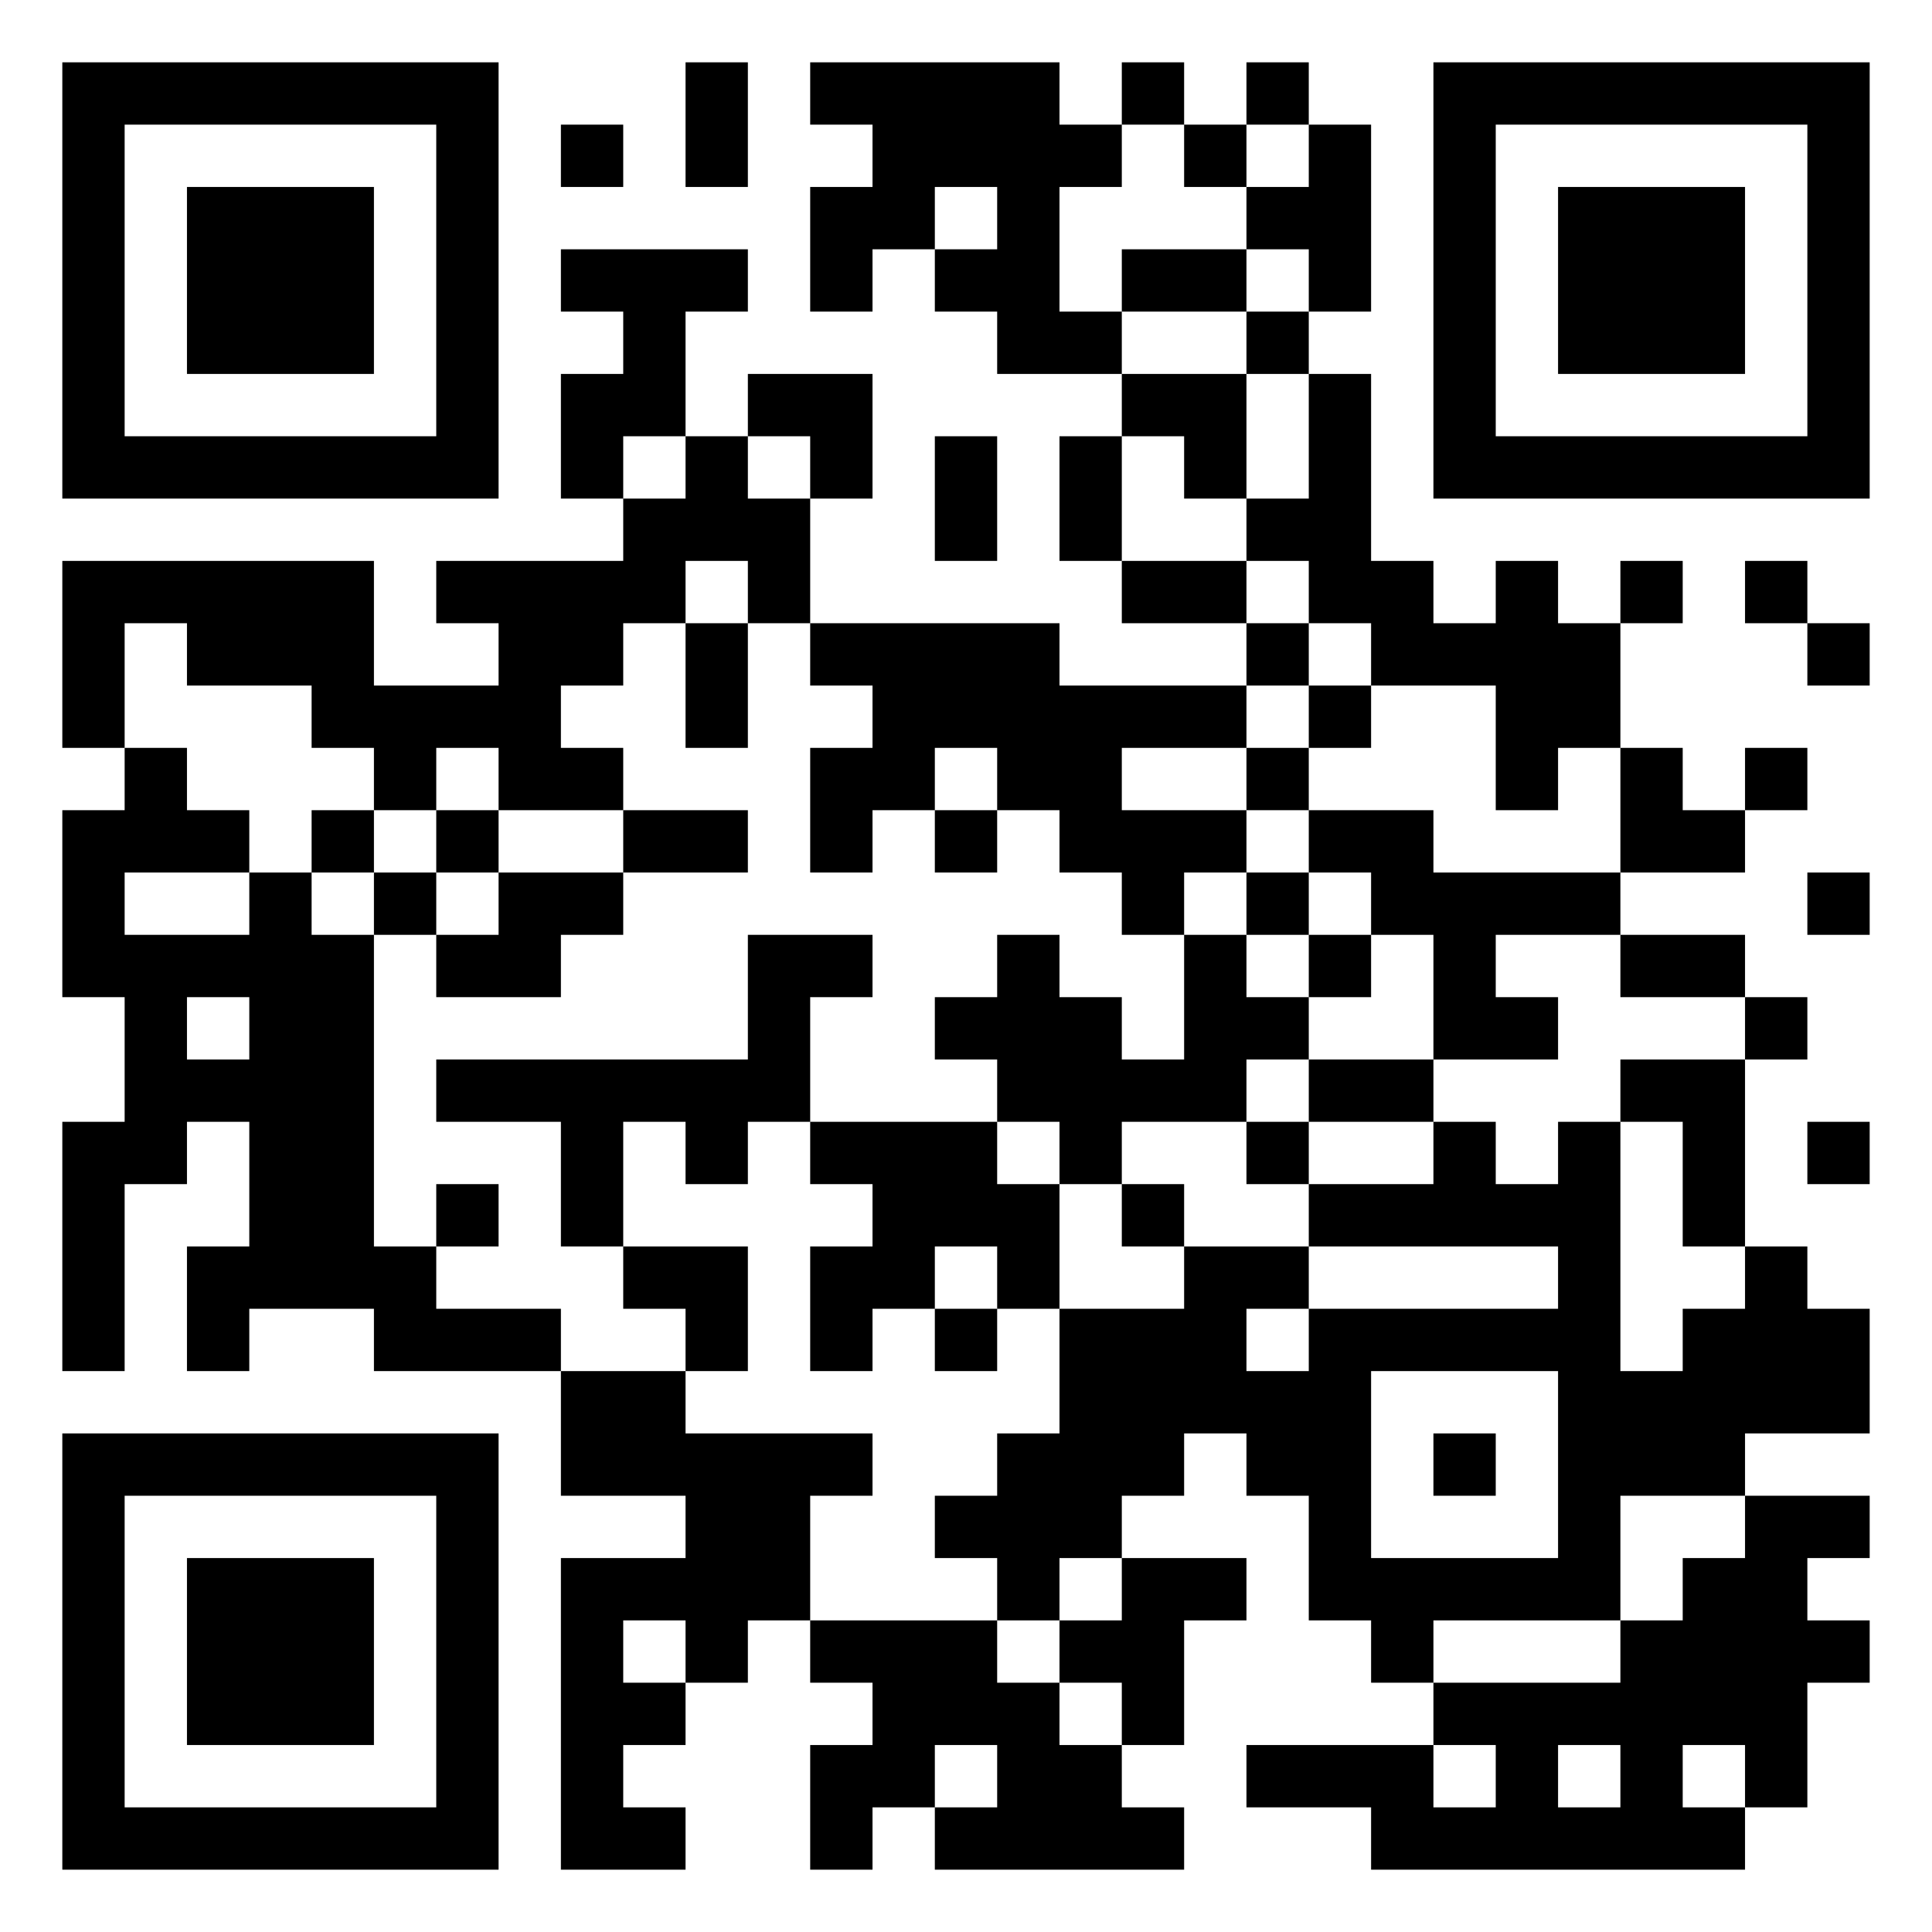 <svg version="1.1" xmlns="http://www.w3.org/2000/svg" width="300px" height="300px" viewBox="0 0 310 310"  preserveAspectRatio="xMinYMin meet"><rect width="100%" height="100%" fill="#ffffff" cx="0" cy="0"/><path d="M10,10l10,0 0,10 -10,0 0,-10z M20,10l10,0 0,10 -10,0 0,-10z M30,10l10,0 0,10 -10,0 0,-10z M40,10l10,0 0,10 -10,0 0,-10z M50,10l10,0 0,10 -10,0 0,-10z M60,10l10,0 0,10 -10,0 0,-10z M70,10l10,0 0,10 -10,0 0,-10z M110,10l10,0 0,10 -10,0 0,-10z M130,10l10,0 0,10 -10,0 0,-10z M140,10l10,0 0,10 -10,0 0,-10z M150,10l10,0 0,10 -10,0 0,-10z M160,10l10,0 0,10 -10,0 0,-10z M180,10l10,0 0,10 -10,0 0,-10z M200,10l10,0 0,10 -10,0 0,-10z M230,10l10,0 0,10 -10,0 0,-10z M240,10l10,0 0,10 -10,0 0,-10z M250,10l10,0 0,10 -10,0 0,-10z M260,10l10,0 0,10 -10,0 0,-10z M270,10l10,0 0,10 -10,0 0,-10z M280,10l10,0 0,10 -10,0 0,-10z M290,10l10,0 0,10 -10,0 0,-10z M10,20l10,0 0,10 -10,0 0,-10z M70,20l10,0 0,10 -10,0 0,-10z M90,20l10,0 0,10 -10,0 0,-10z M110,20l10,0 0,10 -10,0 0,-10z M140,20l10,0 0,10 -10,0 0,-10z M150,20l10,0 0,10 -10,0 0,-10z M160,20l10,0 0,10 -10,0 0,-10z M170,20l10,0 0,10 -10,0 0,-10z M190,20l10,0 0,10 -10,0 0,-10z M210,20l10,0 0,10 -10,0 0,-10z M230,20l10,0 0,10 -10,0 0,-10z M290,20l10,0 0,10 -10,0 0,-10z M10,30l10,0 0,10 -10,0 0,-10z M30,30l10,0 0,10 -10,0 0,-10z M40,30l10,0 0,10 -10,0 0,-10z M50,30l10,0 0,10 -10,0 0,-10z M70,30l10,0 0,10 -10,0 0,-10z M130,30l10,0 0,10 -10,0 0,-10z M140,30l10,0 0,10 -10,0 0,-10z M160,30l10,0 0,10 -10,0 0,-10z M200,30l10,0 0,10 -10,0 0,-10z M210,30l10,0 0,10 -10,0 0,-10z M230,30l10,0 0,10 -10,0 0,-10z M250,30l10,0 0,10 -10,0 0,-10z M260,30l10,0 0,10 -10,0 0,-10z M270,30l10,0 0,10 -10,0 0,-10z M290,30l10,0 0,10 -10,0 0,-10z M10,40l10,0 0,10 -10,0 0,-10z M30,40l10,0 0,10 -10,0 0,-10z M40,40l10,0 0,10 -10,0 0,-10z M50,40l10,0 0,10 -10,0 0,-10z M70,40l10,0 0,10 -10,0 0,-10z M90,40l10,0 0,10 -10,0 0,-10z M100,40l10,0 0,10 -10,0 0,-10z M110,40l10,0 0,10 -10,0 0,-10z M130,40l10,0 0,10 -10,0 0,-10z M150,40l10,0 0,10 -10,0 0,-10z M160,40l10,0 0,10 -10,0 0,-10z M180,40l10,0 0,10 -10,0 0,-10z M190,40l10,0 0,10 -10,0 0,-10z M210,40l10,0 0,10 -10,0 0,-10z M230,40l10,0 0,10 -10,0 0,-10z M250,40l10,0 0,10 -10,0 0,-10z M260,40l10,0 0,10 -10,0 0,-10z M270,40l10,0 0,10 -10,0 0,-10z M290,40l10,0 0,10 -10,0 0,-10z M10,50l10,0 0,10 -10,0 0,-10z M30,50l10,0 0,10 -10,0 0,-10z M40,50l10,0 0,10 -10,0 0,-10z M50,50l10,0 0,10 -10,0 0,-10z M70,50l10,0 0,10 -10,0 0,-10z M100,50l10,0 0,10 -10,0 0,-10z M160,50l10,0 0,10 -10,0 0,-10z M170,50l10,0 0,10 -10,0 0,-10z M200,50l10,0 0,10 -10,0 0,-10z M230,50l10,0 0,10 -10,0 0,-10z M250,50l10,0 0,10 -10,0 0,-10z M260,50l10,0 0,10 -10,0 0,-10z M270,50l10,0 0,10 -10,0 0,-10z M290,50l10,0 0,10 -10,0 0,-10z M10,60l10,0 0,10 -10,0 0,-10z M70,60l10,0 0,10 -10,0 0,-10z M90,60l10,0 0,10 -10,0 0,-10z M100,60l10,0 0,10 -10,0 0,-10z M120,60l10,0 0,10 -10,0 0,-10z M130,60l10,0 0,10 -10,0 0,-10z M180,60l10,0 0,10 -10,0 0,-10z M190,60l10,0 0,10 -10,0 0,-10z M210,60l10,0 0,10 -10,0 0,-10z M230,60l10,0 0,10 -10,0 0,-10z M290,60l10,0 0,10 -10,0 0,-10z M10,70l10,0 0,10 -10,0 0,-10z M20,70l10,0 0,10 -10,0 0,-10z M30,70l10,0 0,10 -10,0 0,-10z M40,70l10,0 0,10 -10,0 0,-10z M50,70l10,0 0,10 -10,0 0,-10z M60,70l10,0 0,10 -10,0 0,-10z M70,70l10,0 0,10 -10,0 0,-10z M90,70l10,0 0,10 -10,0 0,-10z M110,70l10,0 0,10 -10,0 0,-10z M130,70l10,0 0,10 -10,0 0,-10z M150,70l10,0 0,10 -10,0 0,-10z M170,70l10,0 0,10 -10,0 0,-10z M190,70l10,0 0,10 -10,0 0,-10z M210,70l10,0 0,10 -10,0 0,-10z M230,70l10,0 0,10 -10,0 0,-10z M240,70l10,0 0,10 -10,0 0,-10z M250,70l10,0 0,10 -10,0 0,-10z M260,70l10,0 0,10 -10,0 0,-10z M270,70l10,0 0,10 -10,0 0,-10z M280,70l10,0 0,10 -10,0 0,-10z M290,70l10,0 0,10 -10,0 0,-10z M100,80l10,0 0,10 -10,0 0,-10z M110,80l10,0 0,10 -10,0 0,-10z M120,80l10,0 0,10 -10,0 0,-10z M150,80l10,0 0,10 -10,0 0,-10z M170,80l10,0 0,10 -10,0 0,-10z M200,80l10,0 0,10 -10,0 0,-10z M210,80l10,0 0,10 -10,0 0,-10z M10,90l10,0 0,10 -10,0 0,-10z M20,90l10,0 0,10 -10,0 0,-10z M30,90l10,0 0,10 -10,0 0,-10z M40,90l10,0 0,10 -10,0 0,-10z M50,90l10,0 0,10 -10,0 0,-10z M70,90l10,0 0,10 -10,0 0,-10z M80,90l10,0 0,10 -10,0 0,-10z M90,90l10,0 0,10 -10,0 0,-10z M100,90l10,0 0,10 -10,0 0,-10z M120,90l10,0 0,10 -10,0 0,-10z M180,90l10,0 0,10 -10,0 0,-10z M190,90l10,0 0,10 -10,0 0,-10z M210,90l10,0 0,10 -10,0 0,-10z M220,90l10,0 0,10 -10,0 0,-10z M240,90l10,0 0,10 -10,0 0,-10z M260,90l10,0 0,10 -10,0 0,-10z M280,90l10,0 0,10 -10,0 0,-10z M10,100l10,0 0,10 -10,0 0,-10z M30,100l10,0 0,10 -10,0 0,-10z M40,100l10,0 0,10 -10,0 0,-10z M50,100l10,0 0,10 -10,0 0,-10z M80,100l10,0 0,10 -10,0 0,-10z M90,100l10,0 0,10 -10,0 0,-10z M110,100l10,0 0,10 -10,0 0,-10z M130,100l10,0 0,10 -10,0 0,-10z M140,100l10,0 0,10 -10,0 0,-10z M150,100l10,0 0,10 -10,0 0,-10z M160,100l10,0 0,10 -10,0 0,-10z M200,100l10,0 0,10 -10,0 0,-10z M220,100l10,0 0,10 -10,0 0,-10z M230,100l10,0 0,10 -10,0 0,-10z M240,100l10,0 0,10 -10,0 0,-10z M250,100l10,0 0,10 -10,0 0,-10z M290,100l10,0 0,10 -10,0 0,-10z M10,110l10,0 0,10 -10,0 0,-10z M50,110l10,0 0,10 -10,0 0,-10z M60,110l10,0 0,10 -10,0 0,-10z M70,110l10,0 0,10 -10,0 0,-10z M80,110l10,0 0,10 -10,0 0,-10z M110,110l10,0 0,10 -10,0 0,-10z M140,110l10,0 0,10 -10,0 0,-10z M150,110l10,0 0,10 -10,0 0,-10z M160,110l10,0 0,10 -10,0 0,-10z M170,110l10,0 0,10 -10,0 0,-10z M180,110l10,0 0,10 -10,0 0,-10z M190,110l10,0 0,10 -10,0 0,-10z M210,110l10,0 0,10 -10,0 0,-10z M240,110l10,0 0,10 -10,0 0,-10z M250,110l10,0 0,10 -10,0 0,-10z M20,120l10,0 0,10 -10,0 0,-10z M60,120l10,0 0,10 -10,0 0,-10z M80,120l10,0 0,10 -10,0 0,-10z M90,120l10,0 0,10 -10,0 0,-10z M130,120l10,0 0,10 -10,0 0,-10z M140,120l10,0 0,10 -10,0 0,-10z M160,120l10,0 0,10 -10,0 0,-10z M170,120l10,0 0,10 -10,0 0,-10z M200,120l10,0 0,10 -10,0 0,-10z M240,120l10,0 0,10 -10,0 0,-10z M260,120l10,0 0,10 -10,0 0,-10z M280,120l10,0 0,10 -10,0 0,-10z M10,130l10,0 0,10 -10,0 0,-10z M20,130l10,0 0,10 -10,0 0,-10z M30,130l10,0 0,10 -10,0 0,-10z M50,130l10,0 0,10 -10,0 0,-10z M70,130l10,0 0,10 -10,0 0,-10z M100,130l10,0 0,10 -10,0 0,-10z M110,130l10,0 0,10 -10,0 0,-10z M130,130l10,0 0,10 -10,0 0,-10z M150,130l10,0 0,10 -10,0 0,-10z M170,130l10,0 0,10 -10,0 0,-10z M180,130l10,0 0,10 -10,0 0,-10z M190,130l10,0 0,10 -10,0 0,-10z M210,130l10,0 0,10 -10,0 0,-10z M220,130l10,0 0,10 -10,0 0,-10z M260,130l10,0 0,10 -10,0 0,-10z M270,130l10,0 0,10 -10,0 0,-10z M10,140l10,0 0,10 -10,0 0,-10z M40,140l10,0 0,10 -10,0 0,-10z M60,140l10,0 0,10 -10,0 0,-10z M80,140l10,0 0,10 -10,0 0,-10z M90,140l10,0 0,10 -10,0 0,-10z M180,140l10,0 0,10 -10,0 0,-10z M200,140l10,0 0,10 -10,0 0,-10z M220,140l10,0 0,10 -10,0 0,-10z M230,140l10,0 0,10 -10,0 0,-10z M240,140l10,0 0,10 -10,0 0,-10z M250,140l10,0 0,10 -10,0 0,-10z M290,140l10,0 0,10 -10,0 0,-10z M10,150l10,0 0,10 -10,0 0,-10z M20,150l10,0 0,10 -10,0 0,-10z M30,150l10,0 0,10 -10,0 0,-10z M40,150l10,0 0,10 -10,0 0,-10z M50,150l10,0 0,10 -10,0 0,-10z M70,150l10,0 0,10 -10,0 0,-10z M80,150l10,0 0,10 -10,0 0,-10z M120,150l10,0 0,10 -10,0 0,-10z M130,150l10,0 0,10 -10,0 0,-10z M160,150l10,0 0,10 -10,0 0,-10z M190,150l10,0 0,10 -10,0 0,-10z M210,150l10,0 0,10 -10,0 0,-10z M230,150l10,0 0,10 -10,0 0,-10z M260,150l10,0 0,10 -10,0 0,-10z M270,150l10,0 0,10 -10,0 0,-10z M20,160l10,0 0,10 -10,0 0,-10z M40,160l10,0 0,10 -10,0 0,-10z M50,160l10,0 0,10 -10,0 0,-10z M120,160l10,0 0,10 -10,0 0,-10z M150,160l10,0 0,10 -10,0 0,-10z M160,160l10,0 0,10 -10,0 0,-10z M170,160l10,0 0,10 -10,0 0,-10z M190,160l10,0 0,10 -10,0 0,-10z M200,160l10,0 0,10 -10,0 0,-10z M230,160l10,0 0,10 -10,0 0,-10z M240,160l10,0 0,10 -10,0 0,-10z M280,160l10,0 0,10 -10,0 0,-10z M20,170l10,0 0,10 -10,0 0,-10z M30,170l10,0 0,10 -10,0 0,-10z M40,170l10,0 0,10 -10,0 0,-10z M50,170l10,0 0,10 -10,0 0,-10z M70,170l10,0 0,10 -10,0 0,-10z M80,170l10,0 0,10 -10,0 0,-10z M90,170l10,0 0,10 -10,0 0,-10z M100,170l10,0 0,10 -10,0 0,-10z M110,170l10,0 0,10 -10,0 0,-10z M120,170l10,0 0,10 -10,0 0,-10z M160,170l10,0 0,10 -10,0 0,-10z M170,170l10,0 0,10 -10,0 0,-10z M180,170l10,0 0,10 -10,0 0,-10z M190,170l10,0 0,10 -10,0 0,-10z M210,170l10,0 0,10 -10,0 0,-10z M220,170l10,0 0,10 -10,0 0,-10z M260,170l10,0 0,10 -10,0 0,-10z M270,170l10,0 0,10 -10,0 0,-10z M10,180l10,0 0,10 -10,0 0,-10z M20,180l10,0 0,10 -10,0 0,-10z M40,180l10,0 0,10 -10,0 0,-10z M50,180l10,0 0,10 -10,0 0,-10z M90,180l10,0 0,10 -10,0 0,-10z M110,180l10,0 0,10 -10,0 0,-10z M130,180l10,0 0,10 -10,0 0,-10z M140,180l10,0 0,10 -10,0 0,-10z M150,180l10,0 0,10 -10,0 0,-10z M170,180l10,0 0,10 -10,0 0,-10z M200,180l10,0 0,10 -10,0 0,-10z M230,180l10,0 0,10 -10,0 0,-10z M250,180l10,0 0,10 -10,0 0,-10z M270,180l10,0 0,10 -10,0 0,-10z M290,180l10,0 0,10 -10,0 0,-10z M10,190l10,0 0,10 -10,0 0,-10z M40,190l10,0 0,10 -10,0 0,-10z M50,190l10,0 0,10 -10,0 0,-10z M70,190l10,0 0,10 -10,0 0,-10z M90,190l10,0 0,10 -10,0 0,-10z M140,190l10,0 0,10 -10,0 0,-10z M150,190l10,0 0,10 -10,0 0,-10z M160,190l10,0 0,10 -10,0 0,-10z M180,190l10,0 0,10 -10,0 0,-10z M210,190l10,0 0,10 -10,0 0,-10z M220,190l10,0 0,10 -10,0 0,-10z M230,190l10,0 0,10 -10,0 0,-10z M240,190l10,0 0,10 -10,0 0,-10z M250,190l10,0 0,10 -10,0 0,-10z M270,190l10,0 0,10 -10,0 0,-10z M10,200l10,0 0,10 -10,0 0,-10z M30,200l10,0 0,10 -10,0 0,-10z M40,200l10,0 0,10 -10,0 0,-10z M50,200l10,0 0,10 -10,0 0,-10z M60,200l10,0 0,10 -10,0 0,-10z M100,200l10,0 0,10 -10,0 0,-10z M110,200l10,0 0,10 -10,0 0,-10z M130,200l10,0 0,10 -10,0 0,-10z M140,200l10,0 0,10 -10,0 0,-10z M160,200l10,0 0,10 -10,0 0,-10z M190,200l10,0 0,10 -10,0 0,-10z M200,200l10,0 0,10 -10,0 0,-10z M250,200l10,0 0,10 -10,0 0,-10z M280,200l10,0 0,10 -10,0 0,-10z M10,210l10,0 0,10 -10,0 0,-10z M30,210l10,0 0,10 -10,0 0,-10z M60,210l10,0 0,10 -10,0 0,-10z M70,210l10,0 0,10 -10,0 0,-10z M80,210l10,0 0,10 -10,0 0,-10z M110,210l10,0 0,10 -10,0 0,-10z M130,210l10,0 0,10 -10,0 0,-10z M150,210l10,0 0,10 -10,0 0,-10z M170,210l10,0 0,10 -10,0 0,-10z M180,210l10,0 0,10 -10,0 0,-10z M190,210l10,0 0,10 -10,0 0,-10z M210,210l10,0 0,10 -10,0 0,-10z M220,210l10,0 0,10 -10,0 0,-10z M230,210l10,0 0,10 -10,0 0,-10z M240,210l10,0 0,10 -10,0 0,-10z M250,210l10,0 0,10 -10,0 0,-10z M270,210l10,0 0,10 -10,0 0,-10z M280,210l10,0 0,10 -10,0 0,-10z M290,210l10,0 0,10 -10,0 0,-10z M90,220l10,0 0,10 -10,0 0,-10z M100,220l10,0 0,10 -10,0 0,-10z M170,220l10,0 0,10 -10,0 0,-10z M180,220l10,0 0,10 -10,0 0,-10z M190,220l10,0 0,10 -10,0 0,-10z M200,220l10,0 0,10 -10,0 0,-10z M210,220l10,0 0,10 -10,0 0,-10z M250,220l10,0 0,10 -10,0 0,-10z M260,220l10,0 0,10 -10,0 0,-10z M270,220l10,0 0,10 -10,0 0,-10z M280,220l10,0 0,10 -10,0 0,-10z M290,220l10,0 0,10 -10,0 0,-10z M10,230l10,0 0,10 -10,0 0,-10z M20,230l10,0 0,10 -10,0 0,-10z M30,230l10,0 0,10 -10,0 0,-10z M40,230l10,0 0,10 -10,0 0,-10z M50,230l10,0 0,10 -10,0 0,-10z M60,230l10,0 0,10 -10,0 0,-10z M70,230l10,0 0,10 -10,0 0,-10z M90,230l10,0 0,10 -10,0 0,-10z M100,230l10,0 0,10 -10,0 0,-10z M110,230l10,0 0,10 -10,0 0,-10z M120,230l10,0 0,10 -10,0 0,-10z M130,230l10,0 0,10 -10,0 0,-10z M160,230l10,0 0,10 -10,0 0,-10z M170,230l10,0 0,10 -10,0 0,-10z M180,230l10,0 0,10 -10,0 0,-10z M200,230l10,0 0,10 -10,0 0,-10z M210,230l10,0 0,10 -10,0 0,-10z M230,230l10,0 0,10 -10,0 0,-10z M250,230l10,0 0,10 -10,0 0,-10z M260,230l10,0 0,10 -10,0 0,-10z M270,230l10,0 0,10 -10,0 0,-10z M10,240l10,0 0,10 -10,0 0,-10z M70,240l10,0 0,10 -10,0 0,-10z M110,240l10,0 0,10 -10,0 0,-10z M120,240l10,0 0,10 -10,0 0,-10z M150,240l10,0 0,10 -10,0 0,-10z M160,240l10,0 0,10 -10,0 0,-10z M170,240l10,0 0,10 -10,0 0,-10z M210,240l10,0 0,10 -10,0 0,-10z M250,240l10,0 0,10 -10,0 0,-10z M280,240l10,0 0,10 -10,0 0,-10z M290,240l10,0 0,10 -10,0 0,-10z M10,250l10,0 0,10 -10,0 0,-10z M30,250l10,0 0,10 -10,0 0,-10z M40,250l10,0 0,10 -10,0 0,-10z M50,250l10,0 0,10 -10,0 0,-10z M70,250l10,0 0,10 -10,0 0,-10z M90,250l10,0 0,10 -10,0 0,-10z M100,250l10,0 0,10 -10,0 0,-10z M110,250l10,0 0,10 -10,0 0,-10z M120,250l10,0 0,10 -10,0 0,-10z M160,250l10,0 0,10 -10,0 0,-10z M180,250l10,0 0,10 -10,0 0,-10z M190,250l10,0 0,10 -10,0 0,-10z M210,250l10,0 0,10 -10,0 0,-10z M220,250l10,0 0,10 -10,0 0,-10z M230,250l10,0 0,10 -10,0 0,-10z M240,250l10,0 0,10 -10,0 0,-10z M250,250l10,0 0,10 -10,0 0,-10z M270,250l10,0 0,10 -10,0 0,-10z M280,250l10,0 0,10 -10,0 0,-10z M10,260l10,0 0,10 -10,0 0,-10z M30,260l10,0 0,10 -10,0 0,-10z M40,260l10,0 0,10 -10,0 0,-10z M50,260l10,0 0,10 -10,0 0,-10z M70,260l10,0 0,10 -10,0 0,-10z M90,260l10,0 0,10 -10,0 0,-10z M110,260l10,0 0,10 -10,0 0,-10z M130,260l10,0 0,10 -10,0 0,-10z M140,260l10,0 0,10 -10,0 0,-10z M150,260l10,0 0,10 -10,0 0,-10z M170,260l10,0 0,10 -10,0 0,-10z M180,260l10,0 0,10 -10,0 0,-10z M220,260l10,0 0,10 -10,0 0,-10z M260,260l10,0 0,10 -10,0 0,-10z M270,260l10,0 0,10 -10,0 0,-10z M280,260l10,0 0,10 -10,0 0,-10z M290,260l10,0 0,10 -10,0 0,-10z M10,270l10,0 0,10 -10,0 0,-10z M30,270l10,0 0,10 -10,0 0,-10z M40,270l10,0 0,10 -10,0 0,-10z M50,270l10,0 0,10 -10,0 0,-10z M70,270l10,0 0,10 -10,0 0,-10z M90,270l10,0 0,10 -10,0 0,-10z M100,270l10,0 0,10 -10,0 0,-10z M140,270l10,0 0,10 -10,0 0,-10z M150,270l10,0 0,10 -10,0 0,-10z M160,270l10,0 0,10 -10,0 0,-10z M180,270l10,0 0,10 -10,0 0,-10z M230,270l10,0 0,10 -10,0 0,-10z M240,270l10,0 0,10 -10,0 0,-10z M250,270l10,0 0,10 -10,0 0,-10z M260,270l10,0 0,10 -10,0 0,-10z M270,270l10,0 0,10 -10,0 0,-10z M280,270l10,0 0,10 -10,0 0,-10z M10,280l10,0 0,10 -10,0 0,-10z M70,280l10,0 0,10 -10,0 0,-10z M90,280l10,0 0,10 -10,0 0,-10z M130,280l10,0 0,10 -10,0 0,-10z M140,280l10,0 0,10 -10,0 0,-10z M160,280l10,0 0,10 -10,0 0,-10z M170,280l10,0 0,10 -10,0 0,-10z M200,280l10,0 0,10 -10,0 0,-10z M210,280l10,0 0,10 -10,0 0,-10z M220,280l10,0 0,10 -10,0 0,-10z M240,280l10,0 0,10 -10,0 0,-10z M260,280l10,0 0,10 -10,0 0,-10z M280,280l10,0 0,10 -10,0 0,-10z M10,290l10,0 0,10 -10,0 0,-10z M20,290l10,0 0,10 -10,0 0,-10z M30,290l10,0 0,10 -10,0 0,-10z M40,290l10,0 0,10 -10,0 0,-10z M50,290l10,0 0,10 -10,0 0,-10z M60,290l10,0 0,10 -10,0 0,-10z M70,290l10,0 0,10 -10,0 0,-10z M90,290l10,0 0,10 -10,0 0,-10z M100,290l10,0 0,10 -10,0 0,-10z M130,290l10,0 0,10 -10,0 0,-10z M150,290l10,0 0,10 -10,0 0,-10z M160,290l10,0 0,10 -10,0 0,-10z M170,290l10,0 0,10 -10,0 0,-10z M180,290l10,0 0,10 -10,0 0,-10z M220,290l10,0 0,10 -10,0 0,-10z M230,290l10,0 0,10 -10,0 0,-10z M240,290l10,0 0,10 -10,0 0,-10z M250,290l10,0 0,10 -10,0 0,-10z M260,290l10,0 0,10 -10,0 0,-10z M270,290l10,0 0,10 -10,0 0,-10z " stroke="transparent" fill="#000000"/></svg>